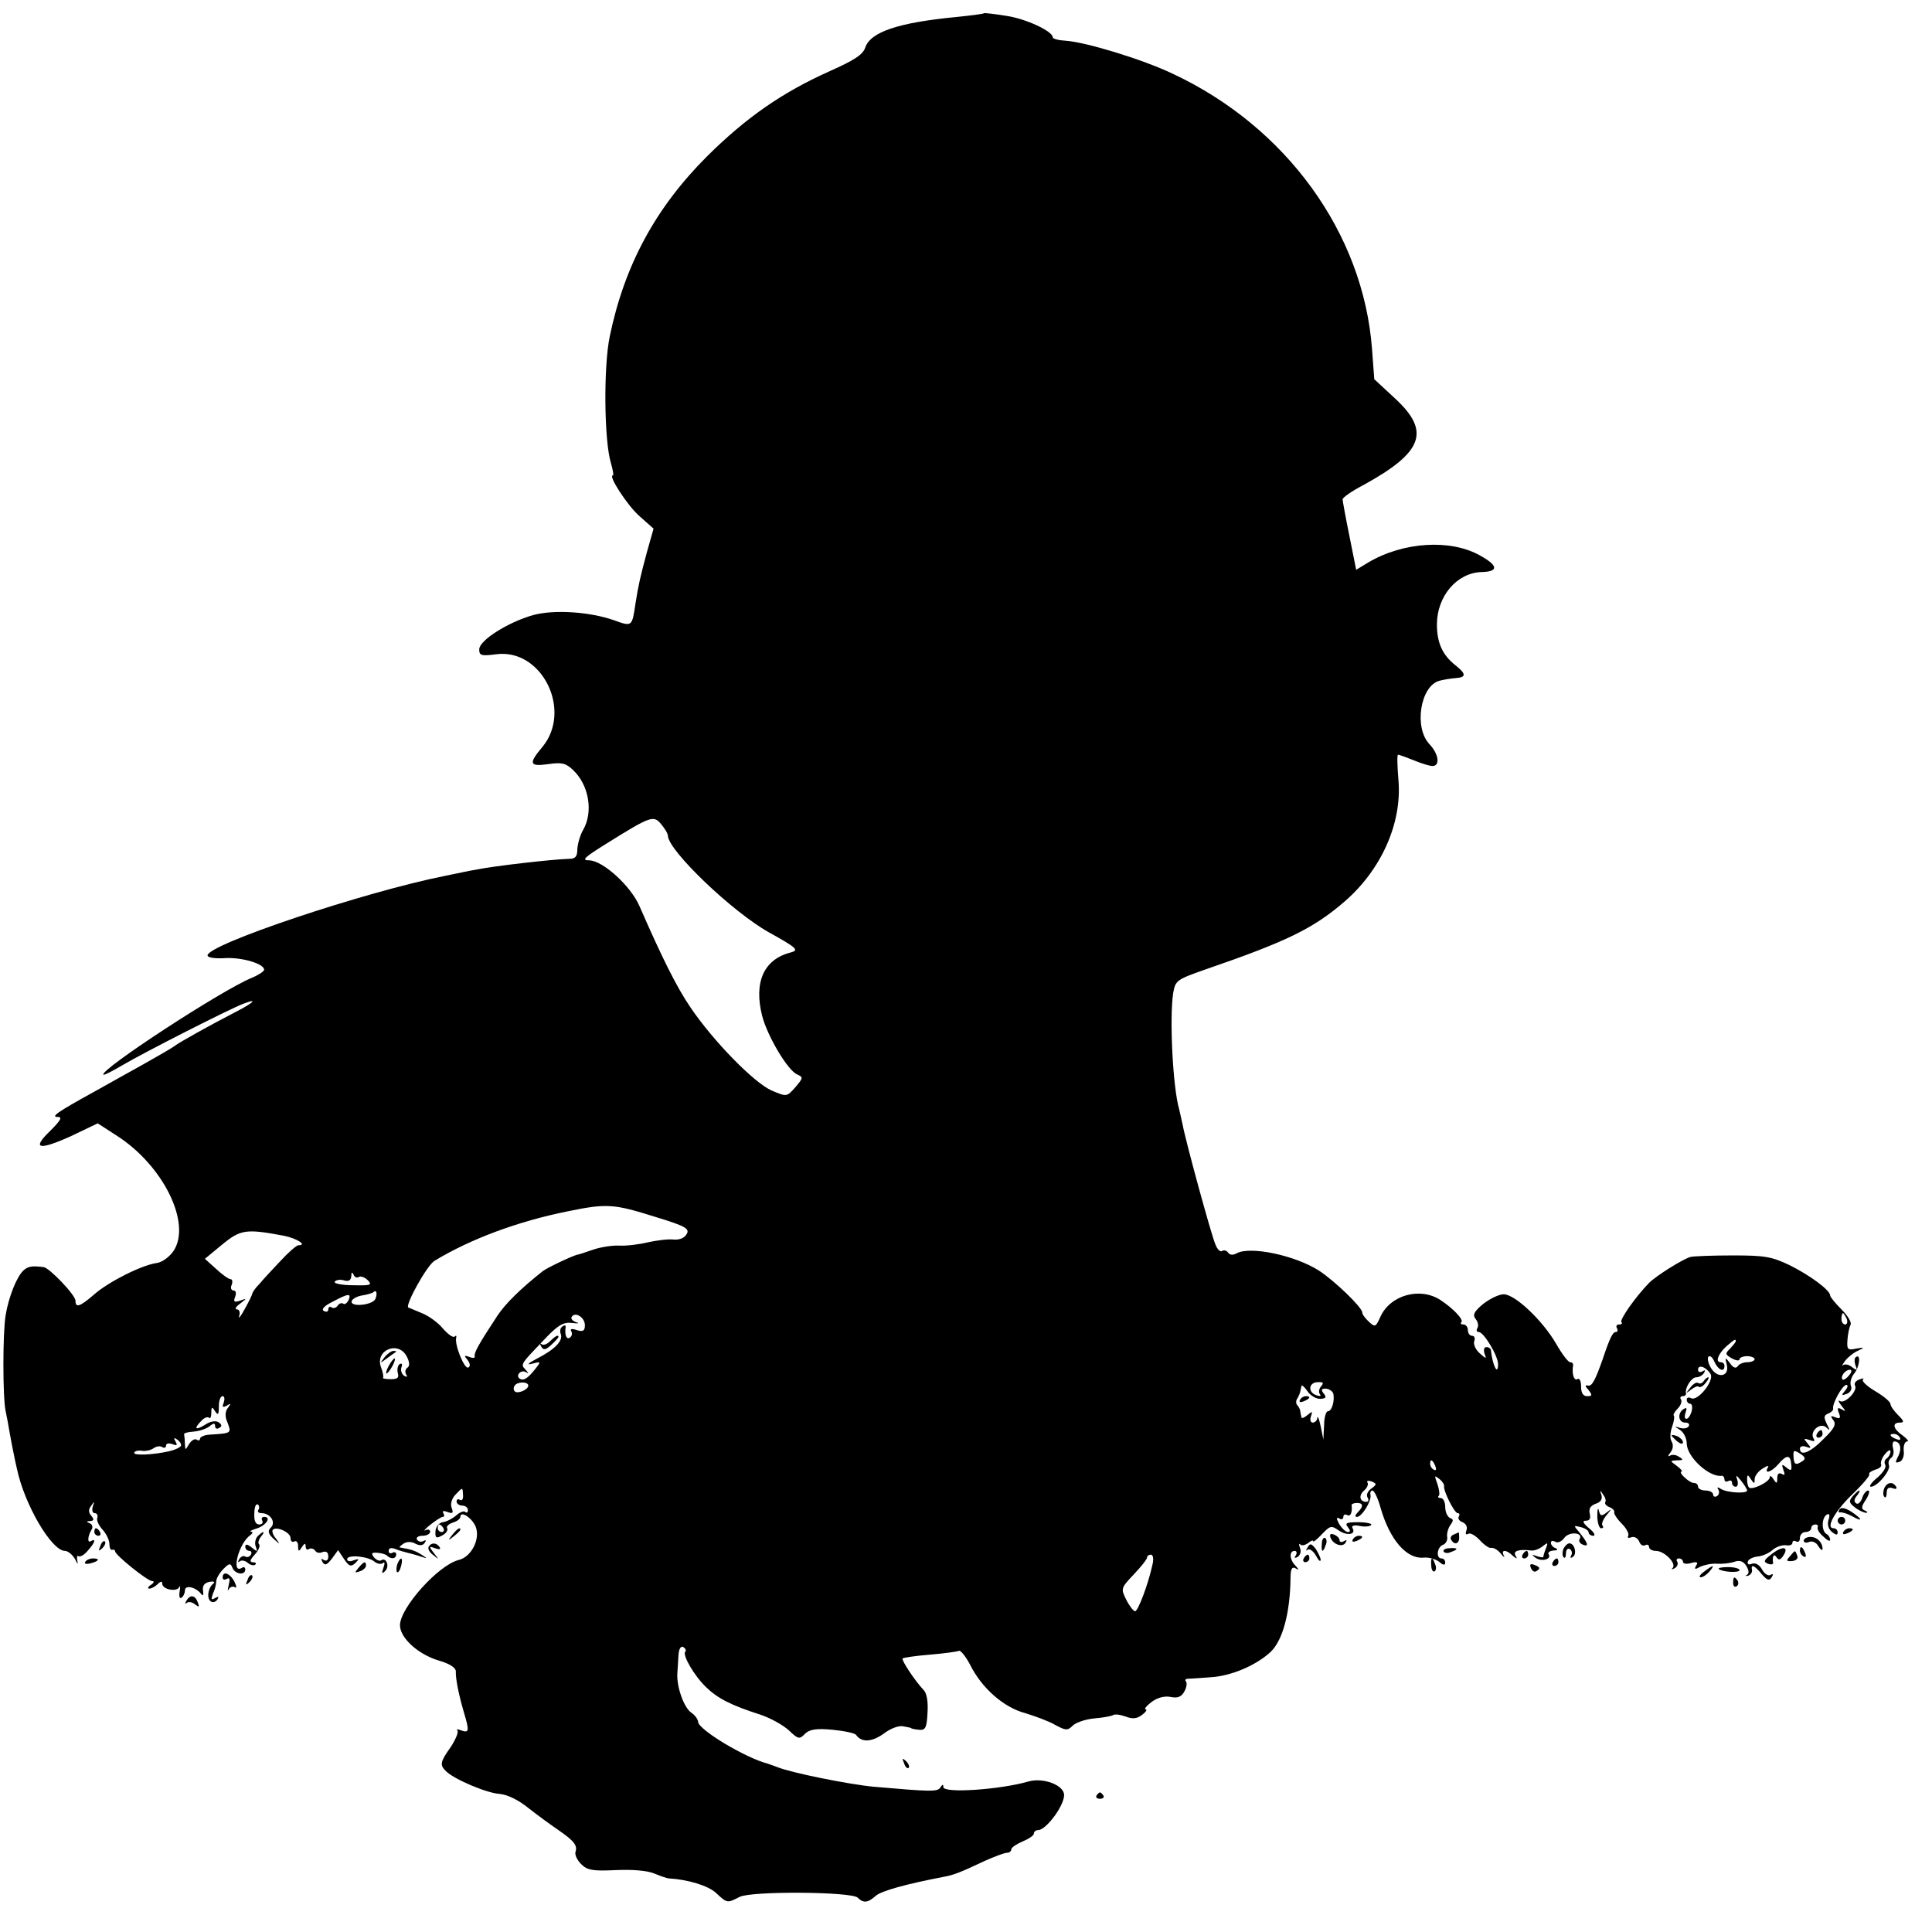 <?xml version="1.0" standalone="no"?>
<!DOCTYPE svg PUBLIC "-//W3C//DTD SVG 20010904//EN"
 "http://www.w3.org/TR/2001/REC-SVG-20010904/DTD/svg10.dtd">
<svg version="1.0" xmlns="http://www.w3.org/2000/svg"
 width="512pt" height="512pt" viewBox="0 0 512 512"
 preserveAspectRatio="xMidYMid meet">
<g transform="translate(0,512) scale(0.1,-0.1)"
fill="#000000" stroke="none">
<path d="M2608 5085 c-2 -2 -34 -6 -73 -10 -156 -15 -228 -40 -242 -81 -6 -19
-30 -34 -95 -63 -125 -56 -220 -122 -324 -225 -137 -137 -219 -289 -258 -477
-17 -81 -15 -278 3 -336 5 -18 8 -33 5 -33 -13 0 40 -82 72 -109 l36 -32 -17
-60 c-18 -67 -23 -88 -31 -139 -9 -61 -9 -61 -56 -44 -65 23 -160 29 -215 14
-67 -19 -143 -67 -143 -91 0 -16 5 -18 44 -13 122 17 204 -149 123 -246 -37
-44 -34 -52 16 -45 35 5 46 3 65 -15 43 -40 55 -112 27 -160 -8 -14 -14 -36
-15 -50 0 -20 -5 -26 -22 -26 -42 -1 -201 -19 -248 -29 -14 -2 -50 -10 -80
-16 -216 -43 -630 -182 -630 -211 0 -6 21 -9 48 -7 44 2 102 -15 102 -31 0 -4
-15 -14 -32 -21 -81 -33 -405 -245 -394 -257 2 -2 25 10 52 26 58 34 284 149
319 162 39 15 29 4 -17 -20 -72 -37 -152 -82 -164 -91 -6 -5 -44 -27 -85 -50
-41 -23 -99 -55 -129 -72 -100 -55 -116 -67 -97 -67 13 0 8 -9 -20 -37 -50
-48 -31 -53 57 -13 l69 33 51 -33 c123 -79 198 -232 150 -305 -11 -16 -30 -30
-44 -32 -39 -5 -127 -49 -166 -83 -38 -33 -50 -37 -50 -17 0 15 -68 86 -84 89
-32 4 -42 2 -54 -9 -18 -17 -39 -70 -47 -118 -8 -47 -8 -219 0 -255 3 -14 8
-40 11 -59 3 -18 8 -42 10 -52 2 -11 6 -29 9 -42 20 -95 92 -217 127 -217 8 0
20 -10 27 -22 6 -13 9 -15 6 -5 -2 10 -1 16 3 13 5 -3 16 4 25 15 19 21 22 33
8 25 -10 -7 -9 13 2 31 4 6 1 14 -5 16 -10 4 -9 6 1 6 10 1 11 4 3 14 -8 9 -8
17 0 27 8 12 9 12 4 -2 -3 -10 -1 -18 5 -18 6 0 9 -6 7 -12 -3 -7 4 -21 14
-32 10 -11 18 -28 18 -38 0 -10 3 -17 8 -15 4 1 7 -1 7 -4 0 -10 86 -79 98
-79 7 0 5 -5 -3 -10 -8 -5 -10 -10 -4 -10 5 0 15 5 22 12 8 8 12 8 12 1 0 -15
38 -23 45 -9 3 6 3 1 1 -12 -2 -12 0 -20 5 -16 5 3 9 12 9 19 0 16 29 9 43 -9
5 -7 7 -3 5 9 -2 13 4 20 17 23 11 2 16 0 10 -5 -14 -11 -18 -40 -6 -47 5 -4
13 -1 17 5 5 8 3 9 -6 4 -10 -6 -11 -4 -6 11 5 10 9 25 9 33 0 8 9 23 19 33
16 16 19 16 24 3 7 -17 34 -21 34 -4 0 5 -4 8 -9 4 -30 -18 -8 67 23 87 6 5 7
8 1 9 -5 0 1 4 14 8 25 7 42 31 21 31 -6 0 -8 -4 -5 -10 3 -5 0 -10 -8 -10
-10 0 -14 10 -13 29 0 16 4 27 9 24 4 -2 5 -9 2 -14 -4 -5 0 -9 8 -9 23 0 39
-24 25 -38 -9 -9 -8 -16 7 -30 18 -16 18 -16 6 1 -8 9 -11 20 -8 23 10 10 47
-7 47 -22 0 -8 4 -12 10 -9 5 3 10 -2 10 -12 0 -15 2 -16 10 -3 7 11 10 11 10
2 0 -7 4 -11 9 -7 5 3 12 1 16 -4 3 -6 12 -8 20 -4 10 3 15 -1 15 -12 0 -10
-5 -13 -12 -9 -7 5 -8 3 -3 -6 6 -10 12 -7 25 10 l16 22 16 -24 c13 -19 18
-21 30 -10 11 11 10 12 -5 7 -9 -4 -17 -3 -17 3 0 13 56 8 73 -7 8 -6 18 -7
22 -3 5 4 5 -2 1 -13 -5 -15 -4 -17 5 -8 12 12 3 37 -11 28 -4 -3 -13 1 -19 8
-8 11 -6 13 9 12 11 -1 23 -4 26 -8 11 -10 24 -8 24 4 0 5 -5 7 -10 4 -6 -3
-10 -1 -10 5 0 8 7 9 18 5 9 -4 24 -8 32 -10 8 -2 24 -6 35 -10 19 -6 19 -6 2
5 -16 10 -26 14 -57 19 -3 1 2 5 9 10 9 6 22 6 32 0 12 -6 20 -5 25 3 4 6 3 8
-4 4 -6 -3 -13 -2 -17 4 -3 5 3 10 14 10 12 0 21 5 21 11 0 5 -6 7 -12 4 -7
-4 -2 3 12 14 14 11 29 21 33 21 5 0 5 4 2 10 -4 6 1 7 11 3 14 -5 16 -3 11
11 -4 10 0 25 11 36 18 19 18 19 19 -1 1 -11 -2 -17 -8 -14 -5 4 -9 1 -9 -4 0
-6 7 -11 15 -11 8 0 15 -5 15 -12 0 -6 -3 -8 -7 -5 -3 4 -14 0 -24 -9 -9 -8
-26 -17 -36 -18 -10 -2 -18 -12 -19 -24 -1 -18 2 -20 18 -11 10 5 16 14 13 19
-3 5 4 11 15 15 11 3 20 10 20 15 0 18 32 -3 41 -27 12 -32 -12 -79 -45 -87
-54 -13 -156 -127 -156 -173 0 -34 49 -78 104 -94 28 -8 44 -19 44 -28 -1 -19
8 -64 22 -111 14 -47 13 -53 -7 -46 -10 4 -14 4 -11 0 4 -3 -4 -23 -17 -43
-29 -41 -30 -48 -13 -65 23 -22 108 -58 142 -60 21 -2 50 -16 77 -38 24 -19
60 -45 79 -58 42 -29 51 -41 45 -58 -2 -7 4 -21 15 -32 16 -16 30 -19 91 -16
44 2 84 -1 103 -9 17 -7 34 -13 39 -13 50 -3 103 -19 124 -38 30 -28 30 -28
63 -11 31 16 297 14 313 -2 15 -15 27 -14 48 5 15 13 80 31 179 50 27 5 41 10
111 43 25 11 51 21 58 21 6 0 11 4 11 9 0 5 14 14 30 21 17 7 30 16 30 21 0 5
5 9 11 9 21 0 69 64 69 93 0 26 -55 47 -94 36 -76 -22 -226 -32 -226 -15 0 8
-2 8 -8 -1 -7 -12 -27 -11 -177 2 -64 6 -219 37 -255 52 -8 3 -19 7 -25 9 -59
15 -184 90 -185 111 0 6 -8 18 -19 25 -19 14 -38 68 -36 103 1 11 2 33 3 48 1
17 6 26 13 22 6 -4 8 -9 5 -12 -8 -9 23 -63 55 -94 31 -30 66 -48 144 -73 27
-9 61 -28 76 -42 24 -23 28 -24 42 -9 12 12 30 15 73 11 31 -3 60 -9 63 -14
14 -20 41 -19 72 3 18 14 41 23 53 20 12 -2 21 -4 21 -5 0 -1 9 -3 20 -4 17
-2 21 4 23 45 2 29 -2 52 -10 60 -23 24 -60 80 -56 84 2 2 35 7 72 10 38 3 72
8 77 10 4 3 18 -14 30 -37 31 -62 89 -113 146 -128 26 -8 62 -21 79 -31 28
-15 33 -16 47 -2 8 8 34 17 57 19 23 2 46 6 50 9 5 3 19 1 33 -4 18 -7 30 -6
43 4 11 8 15 15 10 15 -5 0 2 9 15 19 16 12 34 17 51 14 19 -4 29 0 37 15 6
11 7 22 4 26 -3 3 -2 6 3 7 5 0 33 2 61 4 55 3 121 31 160 67 32 30 52 103 53
196 0 24 4 31 13 26 10 -6 10 -4 0 7 -16 16 -17 39 -2 39 5 0 7 -5 3 -12 -5
-7 -3 -8 5 -4 7 5 10 15 6 24 -3 9 -3 13 1 9 4 -4 13 -2 21 4 7 6 13 8 13 5 0
-4 10 4 23 18 22 23 25 24 45 10 22 -15 47 -11 36 7 -3 6 5 8 20 5 14 -3 28
-1 30 3 3 3 -13 7 -34 7 -31 0 -37 -2 -28 -13 7 -9 7 -13 0 -13 -6 0 -16 10
-23 21 -8 15 -8 19 0 15 6 -4 11 -2 11 4 0 6 5 8 10 5 9 -5 14 6 12 26 -1 3 6
6 14 6 17 0 18 -9 2 -25 -7 -7 -8 -12 -2 -12 13 0 39 42 36 58 -2 6 1 12 5 12
5 0 15 -21 22 -47 24 -83 68 -134 112 -131 15 2 34 -4 43 -11 10 -9 16 -10 16
-2 0 6 -4 11 -10 11 -15 0 -12 30 4 36 8 3 13 13 11 22 -1 9 3 23 9 31 8 11 8
15 -1 18 -7 3 -13 16 -13 29 0 13 -5 24 -12 24 -6 0 -9 3 -5 6 3 3 1 18 -4 32
-8 22 -8 23 5 13 9 -7 14 -16 13 -19 -3 -11 27 -72 36 -72 5 0 6 -4 3 -9 -3
-5 1 -12 10 -15 9 -4 14 -13 10 -22 -3 -9 -2 -12 5 -9 5 4 19 -4 31 -17 11
-12 25 -22 30 -20 6 1 17 -5 25 -15 8 -10 12 -12 8 -5 -8 16 7 16 24 -1 11 -9
13 -9 7 1 -7 12 10 17 42 13 8 -1 21 4 30 11 14 11 15 11 9 -5 -4 -10 -7 -20
-7 -23 0 -2 -8 -1 -17 2 -14 5 -15 4 -4 -4 16 -12 44 -4 35 9 -3 5 3 9 13 10
10 0 13 3 6 6 -7 2 -13 9 -13 14 0 6 5 7 12 3 6 -4 17 1 24 11 13 17 51 14 40
-4 -3 -5 1 -12 10 -15 16 -6 12 6 -13 36 -13 15 -13 16 6 11 12 -3 21 -9 21
-14 0 -5 6 -9 13 -9 6 1 1 10 -12 20 -16 14 -19 20 -8 20 10 0 13 6 10 19 -3
13 2 21 16 26 13 4 18 12 15 23 -5 14 -4 14 4 2 6 -8 9 -17 6 -21 -2 -4 3 -10
11 -13 8 -3 14 -9 13 -13 -2 -4 7 -18 20 -31 12 -12 20 -27 17 -32 -3 -5 0 -7
8 -4 8 3 17 -2 21 -11 3 -9 10 -13 16 -10 5 3 10 1 10 -4 0 -6 8 -11 18 -11
23 0 55 -33 45 -45 -5 -4 -2 -5 5 -1 7 4 10 12 7 17 -4 5 -1 9 4 9 6 0 11 -4
11 -9 0 -5 10 -7 22 -3 15 4 19 2 13 -7 -6 -10 -3 -11 11 -3 11 5 30 9 44 8
14 -1 34 1 46 5 14 5 24 2 32 -11 7 -12 8 -20 1 -24 -5 -2 -4 -3 3 -2 7 2 12
9 11 15 -4 17 7 13 26 -11 14 -16 20 -18 26 -8 5 8 4 11 -3 6 -6 -3 -16 3 -22
14 -7 13 -17 19 -27 16 -9 -4 -13 -1 -11 6 2 6 14 12 26 13 12 1 30 9 39 17
10 9 26 14 36 13 9 -2 17 1 17 6 0 6 5 7 10 4 6 -3 10 1 10 9 0 9 7 16 15 16
8 0 15 5 15 10 0 6 5 10 11 10 5 0 8 -3 6 -7 -2 -5 4 -16 15 -25 10 -10 18
-14 18 -9 0 6 -4 13 -10 16 -13 8 -13 42 1 51 7 4 9 0 5 -13 -4 -12 -1 -25 9
-33 10 -8 15 -9 15 -1 0 6 -5 11 -11 11 -22 0 4 46 51 91 27 26 46 49 44 52
-3 3 4 8 15 12 12 3 19 10 16 14 -2 5 2 17 10 27 8 10 15 14 15 7 0 -6 -5 -15
-10 -18 -6 -4 -7 -11 -4 -17 4 -6 -6 -21 -21 -34 -16 -13 -23 -24 -17 -24 17
0 53 43 48 57 -3 7 0 15 5 19 6 3 9 15 6 25 -3 11 -1 19 3 19 16 0 21 -19 10
-40 -8 -16 -8 -18 4 -14 8 3 13 16 11 30 -1 13 3 24 9 24 6 0 0 7 -12 16 -25
17 -29 34 -7 34 12 0 11 4 -5 20 -11 11 -20 24 -20 29 0 6 -18 21 -40 34 -22
13 -37 27 -33 31 4 4 0 4 -10 0 -9 -3 -14 -10 -11 -16 8 -13 -26 -49 -40 -41
-6 4 -4 -2 4 -12 12 -15 12 -17 1 -10 -11 6 -13 4 -8 -9 6 -14 3 -17 -9 -12
-13 5 -14 4 -6 -7 9 -11 4 -22 -25 -50 -36 -37 -63 -47 -63 -26 0 6 7 8 16 5
14 -5 15 -4 4 9 -11 13 -10 14 5 9 13 -5 16 -4 11 4 -11 19 18 44 34 29 10
-10 10 -8 1 10 -8 17 -8 22 4 27 8 3 14 9 13 13 -3 13 25 63 35 63 5 0 4 -7
-3 -15 -11 -13 -10 -14 4 -9 10 4 15 13 11 22 -3 8 1 22 8 31 15 17 19 54 6
45 -5 -2 -5 -12 -2 -22 6 -14 4 -15 -9 -5 -8 7 -19 9 -24 5 -4 -4 -2 1 6 12 8
10 23 22 35 27 17 8 16 9 -6 5 -23 -5 -25 -2 -23 24 1 15 5 33 8 39 4 6 -7 24
-24 41 -16 16 -30 33 -30 37 0 14 -53 53 -107 80 -48 23 -67 26 -151 26 -54 0
-104 -2 -112 -4 -21 -6 -91 -50 -110 -69 -35 -36 -79 -98 -73 -104 3 -3 1 -6
-6 -6 -7 0 -9 -4 -6 -10 3 -5 2 -10 -3 -10 -8 0 -16 -16 -34 -70 -20 -57 -29
-74 -39 -72 -9 2 -9 -1 1 -12 10 -13 10 -16 -4 -16 -11 0 -16 9 -16 26 0 14
-4 23 -10 19 -9 -5 -15 15 -11 38 0 4 -3 7 -8 7 -5 0 -21 21 -36 47 -36 63
-110 133 -140 133 -13 0 -37 -12 -55 -26 -24 -20 -28 -29 -19 -40 6 -7 8 -18
4 -24 -3 -5 -2 -10 4 -10 13 0 51 -63 51 -85 0 -33 -15 -3 -19 38 -1 4 -6 7
-12 7 -6 0 -8 -7 -5 -17 6 -15 5 -15 -13 1 -11 10 -17 24 -14 32 3 8 0 14 -6
14 -6 0 -11 7 -11 15 0 8 -5 15 -12 15 -6 0 -9 3 -5 6 6 7 -21 36 -56 59 -54
35 -133 13 -159 -45 -12 -27 -14 -28 -30 -13 -10 9 -18 20 -18 25 0 13 -72 83
-115 111 -63 40 -180 65 -217 46 -10 -6 -19 -5 -23 1 -4 6 -11 8 -16 5 -5 -4
-13 4 -18 17 -11 25 -80 278 -87 318 -3 14 -7 32 -9 40 -17 58 -26 242 -16
308 6 34 9 36 86 63 215 74 284 108 365 177 100 85 156 210 146 325 -3 37 -4
67 -1 67 3 0 22 -7 42 -15 19 -8 42 -15 49 -15 21 0 17 31 -7 57 -43 44 -25
156 26 169 11 3 30 6 43 7 28 2 28 11 -1 34 -34 27 -49 59 -49 108 0 75 53
137 118 139 46 1 45 17 -4 44 -78 44 -203 36 -295 -18 l-33 -20 -18 90 c-10
49 -18 93 -18 97 1 5 25 22 56 38 158 87 178 142 82 230 l-54 50 -6 80 c-23
307 -227 589 -529 730 -80 38 -228 83 -282 87 -19 1 -35 5 -35 9 0 16 -70 49
-123 57 -31 5 -58 8 -59 7z m-838 -2180 c2 -40 170 -201 268 -256 74 -41 80
-47 58 -53 -72 -18 -99 -79 -76 -169 14 -53 67 -143 92 -154 17 -8 17 -9 -4
-34 -23 -26 -23 -26 -63 -9 -46 20 -154 130 -215 220 -37 54 -76 133 -135 268
-23 54 -98 122 -134 122 -21 0 -12 8 44 43 120 75 127 77 147 53 10 -12 18
-25 18 -31z m-33 -1010 c79 -24 91 -31 83 -45 -6 -11 -19 -16 -34 -15 -14 2
-44 -2 -68 -7 -24 -6 -58 -10 -77 -9 -18 1 -50 -4 -70 -11 -20 -7 -38 -13 -41
-13 -13 -3 -81 -35 -92 -44 -57 -45 -99 -86 -120 -118 -50 -76 -62 -98 -60
-107 2 -5 -5 -6 -14 -2 -14 5 -15 4 -5 -8 7 -9 8 -17 2 -20 -10 -6 -37 61 -32
79 1 5 0 7 -4 3 -4 -4 -18 6 -31 21 -13 16 -38 34 -56 41 -18 8 -34 14 -36 15
-9 6 50 113 70 124 94 57 219 104 353 131 103 21 121 20 232 -15z m-984 -50
c34 -7 62 -25 38 -25 -5 0 -27 -19 -48 -42 -21 -22 -46 -49 -55 -60 -10 -10
-18 -21 -19 -25 -1 -5 -10 -24 -21 -43 -10 -19 -17 -27 -14 -17 3 9 0 17 -6
17 -7 0 -3 7 8 15 19 15 19 15 0 8 -15 -5 -18 -3 -13 10 4 10 2 17 -4 17 -6 0
-9 7 -5 15 3 8 2 15 -3 15 -5 0 -22 12 -38 27 l-30 27 46 38 c49 40 63 42 164
23z m198 -109 c5 3 16 -1 24 -9 12 -13 7 -14 -40 -13 -29 0 -51 5 -48 9 3 5
14 7 24 4 13 -4 19 0 20 11 0 11 2 12 6 4 2 -6 9 -10 14 -6z m44 -58 c-7 -17
-68 -23 -63 -6 2 6 15 13 28 15 13 2 26 6 29 8 8 9 12 -2 6 -17z m-71 -3 c-4
-8 -10 -13 -14 -10 -5 3 -11 1 -15 -5 -4 -6 -11 -8 -16 -5 -5 4 -9 1 -9 -5 0
-6 -5 -8 -12 -4 -7 4 2 14 23 24 43 23 50 23 43 5z m626 -67 c0 -15 -5 -18
-21 -13 -14 5 -19 3 -15 -3 3 -6 2 -13 -4 -17 -9 -6 -14 8 -11 28 1 5 -3 6 -8
2 -6 -3 -8 -12 -5 -20 7 -18 -15 -41 -64 -66 -23 -12 -27 -17 -12 -13 23 6 24
6 10 -12 -20 -26 -32 -34 -42 -28 -13 8 2 25 15 18 8 -5 8 -3 0 6 -14 15 -15
13 55 86 32 33 46 41 69 38 15 -2 20 -1 10 2 -9 3 -15 9 -12 14 9 15 35 -1 35
-22z m3344 17 c3 -8 1 -15 -4 -15 -6 0 -10 7 -10 15 0 8 2 15 4 15 2 0 6 -7
10 -15z m-294 -59 c0 -3 -7 -11 -15 -20 -14 -13 -13 -16 5 -26 11 -6 20 -7 20
-2 0 4 9 8 20 8 11 0 20 -4 20 -8 0 -4 -9 -8 -19 -8 -11 0 -23 -5 -26 -11 -5
-6 -12 -4 -20 8 -13 17 -14 17 -9 -3 8 -30 -21 -39 -40 -12 -8 12 -12 26 -9
32 4 5 11 0 16 -12 10 -23 27 -30 27 -12 0 6 -4 10 -10 10 -15 0 -7 22 15 42
21 18 25 21 25 14z m-3521 -43 c7 -14 7 -24 0 -28 -5 -4 -6 -11 -3 -17 5 -7 2
-8 -5 -4 -7 5 -10 15 -7 23 3 8 1 11 -5 8 -5 -4 -7 -14 -5 -23 4 -13 0 -17
-18 -17 -14 0 -23 2 -21 4 2 1 0 14 -5 27 -18 47 48 73 69 27z m3454 -44 c11
-18 -35 -75 -52 -64 -6 3 -11 1 -11 -4 0 -6 4 -11 9 -11 5 0 7 -9 4 -20 -3
-11 -9 -20 -14 -20 -5 0 -5 7 -2 17 4 11 3 14 -5 9 -17 -10 -15 -36 4 -36 8 0
13 -4 9 -10 -3 -5 -13 -7 -23 -4 -16 5 -16 5 1 -6 9 -6 17 -22 17 -35 0 -36
60 -91 93 -86 4 0 7 -4 7 -10 0 -5 5 -7 10 -4 6 3 10 1 10 -4 0 -6 4 -11 10
-11 5 0 7 8 4 18 -5 14 -3 14 10 -2 9 -11 16 -23 16 -26 0 -9 -53 -6 -69 4 -9
6 -12 5 -7 -2 3 -6 2 -13 -4 -17 -5 -3 -10 -1 -10 4 0 6 -9 11 -20 11 -11 0
-20 5 -20 10 0 6 -5 10 -11 10 -6 0 -17 7 -25 15 -9 8 -12 15 -8 15 4 0 -1 7
-12 15 -19 14 -19 14 1 15 16 0 17 2 5 9 -8 6 -19 7 -25 3 -5 -3 -5 1 2 9 7 9
8 20 3 29 -5 7 -4 24 1 38 5 14 7 27 5 30 -3 2 2 11 10 19 8 8 12 19 9 24 -4
5 -1 9 4 9 6 0 10 3 9 8 -3 15 15 42 27 42 8 0 17 5 21 12 4 7 3 8 -4 4 -7 -4
-12 -2 -12 4 0 15 21 8 33 -11z m367 -4 c-7 -9 -15 -13 -17 -11 -7 7 7 26 19
26 6 0 6 -6 -2 -15z m-3500 -27 c0 -11 -29 -23 -36 -15 -3 3 -4 10 0 15 7 11
36 11 36 0z m2101 -2 c-6 -7 -7 -16 -3 -21 4 -4 0 -6 -8 -3 -24 7 -23 33 0 35
17 1 19 -1 11 -11z m-1 -33 c14 1 16 4 8 14 -8 10 -6 13 5 13 8 0 17 -6 20
-12 5 -18 -3 -48 -14 -48 -5 0 -10 -17 -10 -37 l-2 -38 -7 35 c-4 19 -8 29 -9
23 0 -7 -6 -13 -12 -13 -6 0 -8 7 -5 16 5 14 4 15 -9 4 -8 -7 -16 -10 -16 -6
-1 3 -2 10 -3 15 0 5 -4 13 -8 17 -4 4 -4 12 0 18 4 6 7 14 8 19 1 4 2 10 3
14 0 4 8 -2 16 -14 8 -12 24 -21 35 -20z m-2907 -10 c-5 -12 -3 -14 8 -8 11 7
12 6 3 -6 -7 -8 -8 -22 -3 -34 13 -34 15 -33 -46 -37 -14 -1 -25 -6 -25 -11 0
-4 -4 -6 -9 -2 -6 3 -14 -3 -20 -12 -10 -17 -10 -17 -11 0 0 9 -1 20 -2 25 -2
4 9 7 24 8 15 1 34 7 43 14 11 9 15 9 15 1 0 -7 5 -9 11 -5 8 4 7 9 -2 15 -8
5 -23 2 -36 -7 -26 -16 -30 -10 -9 11 7 8 16 11 20 8 3 -4 6 2 6 13 0 16 2 17
10 4 8 -12 10 -9 10 13 0 15 4 27 10 27 5 0 6 -7 3 -17z m4442 -93 c3 -6 -1
-7 -9 -4 -18 7 -21 14 -7 14 6 0 13 -4 16 -10z m-4555 -20 c0 -5 -15 -12 -32
-16 -44 -10 -98 -12 -92 -3 2 4 12 6 22 4 9 -1 22 2 29 7 7 5 17 7 23 3 5 -3
10 -2 10 4 0 6 7 7 17 4 12 -5 14 -3 8 7 -5 9 -4 11 3 6 7 -4 12 -11 12 -16z
m4297 -42 c-18 -12 -23 -10 -24 12 -1 17 1 18 17 8 14 -9 16 -14 7 -20z m-30
-9 c2 -17 -1 -18 -13 -8 -12 10 -13 9 -8 -6 5 -13 4 -16 -4 -11 -8 4 -12 0
-12 -11 0 -15 -2 -16 -10 -3 -5 8 -10 11 -10 5 0 -12 -47 -35 -55 -27 -3 3 -5
12 -5 21 0 14 2 14 10 1 9 -13 10 -13 10 0 0 8 9 21 21 28 12 8 18 9 14 3 -11
-19 10 -12 28 9 22 26 32 25 34 -1z m-943 -5 c3 -8 2 -12 -4 -9 -6 3 -10 10
-10 16 0 14 7 11 14 -7z m-170 -59 c-9 -6 -14 -17 -10 -23 4 -7 3 -12 -3 -12
-18 0 -21 17 -6 30 8 7 12 16 9 21 -3 5 2 6 11 3 14 -6 14 -8 -1 -19z m-2459
-105 c3 -5 1 -10 -4 -10 -6 0 -11 5 -11 10 0 6 2 10 4 10 3 0 8 -4 11 -10z
m1879 -97 c-11 -51 -38 -123 -46 -123 -4 0 -15 14 -23 30 -15 30 -15 31 20 68
19 20 35 40 35 45 0 4 5 7 10 7 6 0 8 -12 4 -27z"/>
<path d="M1457 1565 c-8 -8 -18 -11 -22 -7 -5 4 -5 1 -1 -6 6 -11 12 -10 27 4
10 9 19 19 19 21 0 7 -9 2 -23 -12z"/>
<path d="M1019 1523 c-13 -17 -13 -17 6 -3 11 8 22 16 24 17 2 2 0 3 -6 3 -6
0 -17 -8 -24 -17z"/>
<path d="M1030 1500 c-6 -11 -8 -20 -6 -20 3 0 10 9 16 20 6 11 8 20 6 20 -3
0 -10 -9 -16 -20z"/>
<path d="M4515 1460 c-4 -6 -10 -8 -15 -5 -4 3 -14 -3 -21 -13 -12 -15 -12
-16 2 -5 9 7 18 11 21 8 3 -3 11 1 18 10 7 8 10 15 7 15 -3 0 -9 -5 -12 -10z"/>
<path d="M4430 1316 c0 -2 7 -9 15 -16 9 -7 15 -8 15 -2 0 5 -7 12 -15 16 -8
3 -15 4 -15 2z"/>
<path d="M3445 1410 c-3 -6 1 -7 9 -4 18 7 21 14 7 14 -6 0 -13 -4 -16 -10z"/>
<path d="M4815 1320 c-3 -5 -1 -10 4 -10 6 0 11 5 11 10 0 6 -2 10 -4 10 -3 0
-8 -4 -11 -10z"/>
<path d="M4993 1175 c-3 -9 -3 -19 1 -22 3 -4 6 2 6 11 0 12 5 16 16 12 8 -3
12 -2 9 4 -9 15 -25 12 -32 -5z"/>
<path d="M4910 1155 c-11 -13 -10 -18 6 -30 10 -8 24 -14 29 -14 6 0 4 3 -3 6
-10 4 -10 10 3 29 8 13 11 24 6 24 -5 0 -13 -9 -16 -20 -4 -11 -11 -18 -16
-14 -6 4 -6 11 2 20 6 8 9 14 6 14 -2 0 -10 -7 -17 -15z"/>
<path d="M4233 1103 c0 -18 5 -33 10 -33 6 0 7 3 4 7 -4 3 1 16 10 27 15 18
15 19 1 8 -14 -11 -17 -10 -21 5 -2 10 -4 3 -4 -14z"/>
<path d="M4875 1120 c-4 -6 -3 -9 2 -8 4 1 18 -3 31 -10 30 -17 28 -8 -2 12
-16 10 -27 12 -31 6z"/>
<path d="M4870 1090 c0 -5 5 -10 10 -10 6 0 10 5 10 10 0 6 -4 10 -10 10 -5 0
-10 -4 -10 -10z"/>
<path d="M250 1060 c0 -5 5 -10 11 -10 5 0 7 5 4 10 -3 6 -8 10 -11 10 -2 0
-4 -4 -4 -10z"/>
<path d="M1199 1053 c-13 -16 -12 -17 4 -4 9 7 17 15 17 17 0 8 -8 3 -21 -13z"/>
<path d="M4885 1060 c-3 -6 1 -7 9 -4 18 7 21 14 7 14 -6 0 -13 -4 -16 -10z"/>
<path d="M683 1049 c-6 -6 -9 -19 -5 -28 5 -14 4 -14 -11 -2 -11 9 -17 10 -17
2 0 -6 5 -11 11 -11 5 0 7 -5 4 -10 -4 -6 -10 -8 -15 -5 -5 3 -12 0 -16 -7 -4
-7 -4 -10 1 -6 4 4 14 3 22 -4 7 -6 16 -8 20 -4 3 3 0 6 -7 6 -9 0 -8 6 5 20
10 11 15 23 12 27 -4 3 -2 12 4 20 14 16 7 17 -8 2z"/>
<path d="M3526 1045 c7 -18 32 -27 40 -13 4 7 3 8 -4 4 -7 -4 -12 -3 -12 2 0
6 -7 12 -14 15 -10 4 -13 1 -10 -8z"/>
<path d="M3852 1053 c-6 -2 -10 -9 -6 -14 8 -14 21 -11 21 6 0 8 -1 15 -1 14
-1 0 -7 -3 -14 -6z"/>
<path d="M3503 1029 c-2 -23 3 -25 10 -4 4 8 3 16 -1 19 -4 3 -9 -4 -9 -15z"/>
<path d="M3585 1040 c-3 -6 1 -7 9 -4 18 7 21 14 7 14 -6 0 -13 -4 -16 -10z"/>
<path d="M4780 1037 c0 -5 7 -7 15 -3 8 3 19 -2 24 -12 6 -9 10 -12 11 -7 0
18 -15 32 -32 32 -10 0 -18 -5 -18 -10z"/>
<path d="M266 1023 c-6 -14 -5 -15 5 -6 7 7 10 15 7 18 -3 3 -9 -2 -12 -12z"/>
<path d="M1136 1021 c-3 -5 2 -15 12 -22 16 -13 16 -13 2 5 -14 18 -13 19 3
13 11 -4 16 -3 12 3 -8 12 -22 13 -29 1z"/>
<path d="M3465 1019 c-5 -8 -4 -10 0 -6 5 4 15 -3 22 -15 7 -13 12 -18 13 -12
0 5 -6 18 -13 29 -12 15 -15 16 -22 4z"/>
<path d="M4143 1015 c-3 -9 -3 -19 1 -22 3 -4 6 1 6 11 0 9 5 14 10 11 6 -4 7
-11 4 -17 -4 -7 -2 -8 4 -4 12 7 5 36 -9 36 -5 0 -12 -7 -16 -15z"/>
<path d="M3826 1008 c3 -4 11 -5 19 -1 21 7 19 12 -4 10 -11 0 -18 -5 -15 -9z"/>
<path d="M4692 999 c-18 -14 -19 -18 -7 -23 8 -3 14 -2 14 2 -3 18 2 26 9 15
6 -9 11 -7 19 6 15 24 -6 24 -35 0z"/>
<path d="M4770 1011 c0 -6 4 -13 10 -16 6 -3 7 1 4 9 -7 18 -14 21 -14 7z"/>
<path d="M4035 1000 c-3 -5 -1 -10 4 -10 6 0 11 5 11 10 0 6 -2 10 -4 10 -3 0
-8 -4 -11 -10z"/>
<path d="M4743 995 c-10 -11 -9 -13 6 -12 11 1 17 7 14 14 -6 16 -5 16 -20 -2z"/>
<path d="M3455 990 c-3 -5 -1 -10 4 -10 6 0 11 5 11 10 0 6 -2 10 -4 10 -3 0
-8 -4 -11 -10z"/>
<path d="M226 981 c-4 -5 3 -7 14 -4 23 6 26 13 6 13 -8 0 -17 -4 -20 -9z"/>
<path d="M1053 975 c-3 -9 -3 -18 -1 -21 3 -3 8 4 11 16 6 23 -1 27 -10 5z"/>
<path d="M3793 971 c0 -11 5 -18 9 -15 4 3 5 11 1 19 -7 21 -12 19 -10 -4z"/>
<path d="M4115 980 c-3 -5 -1 -10 4 -10 6 0 11 5 11 10 0 6 -2 10 -4 10 -3 0
-8 -4 -11 -10z"/>
<path d="M950 965 c-11 -13 -10 -14 4 -9 9 3 16 10 16 15 0 13 -6 11 -20 -6z"/>
<path d="M4057 965 c3 -8 9 -12 14 -9 12 7 11 11 -5 17 -10 4 -13 1 -9 -8z"/>
<path d="M4516 955 c-11 -8 -15 -15 -9 -15 6 0 16 7 23 15 16 19 11 19 -14 0z"/>
<path d="M4555 962 c8 -8 55 -11 55 -3 0 4 -13 8 -30 8 -16 0 -28 -2 -25 -5z"/>
<path d="M590 939 c0 -5 5 -7 11 -3 8 4 9 -1 5 -17 -3 -13 -3 -18 0 -11 3 6
10 9 16 6 6 -4 5 2 -1 15 -12 22 -31 29 -31 10z"/>
<path d="M656 933 c-6 -14 -5 -15 5 -6 7 7 10 15 7 18 -3 3 -9 -2 -12 -12z"/>
<path d="M4593 925 c0 -8 4 -12 9 -9 5 3 6 10 3 15 -9 13 -12 11 -12 -6z"/>
<path d="M494 878 c-4 -7 -4 -10 1 -6 4 4 14 3 22 -4 11 -8 12 -7 7 6 -7 19
-20 21 -30 4z"/>
<path d="M2396 447 c3 -10 9 -15 12 -12 3 3 0 11 -7 18 -10 9 -11 8 -5 -6z"/>
<path d="M2906 362 c-3 -5 1 -9 9 -9 8 0 12 4 9 9 -3 4 -7 8 -9 8 -2 0 -6 -4
-9 -8z"/>
</g>
</svg>
